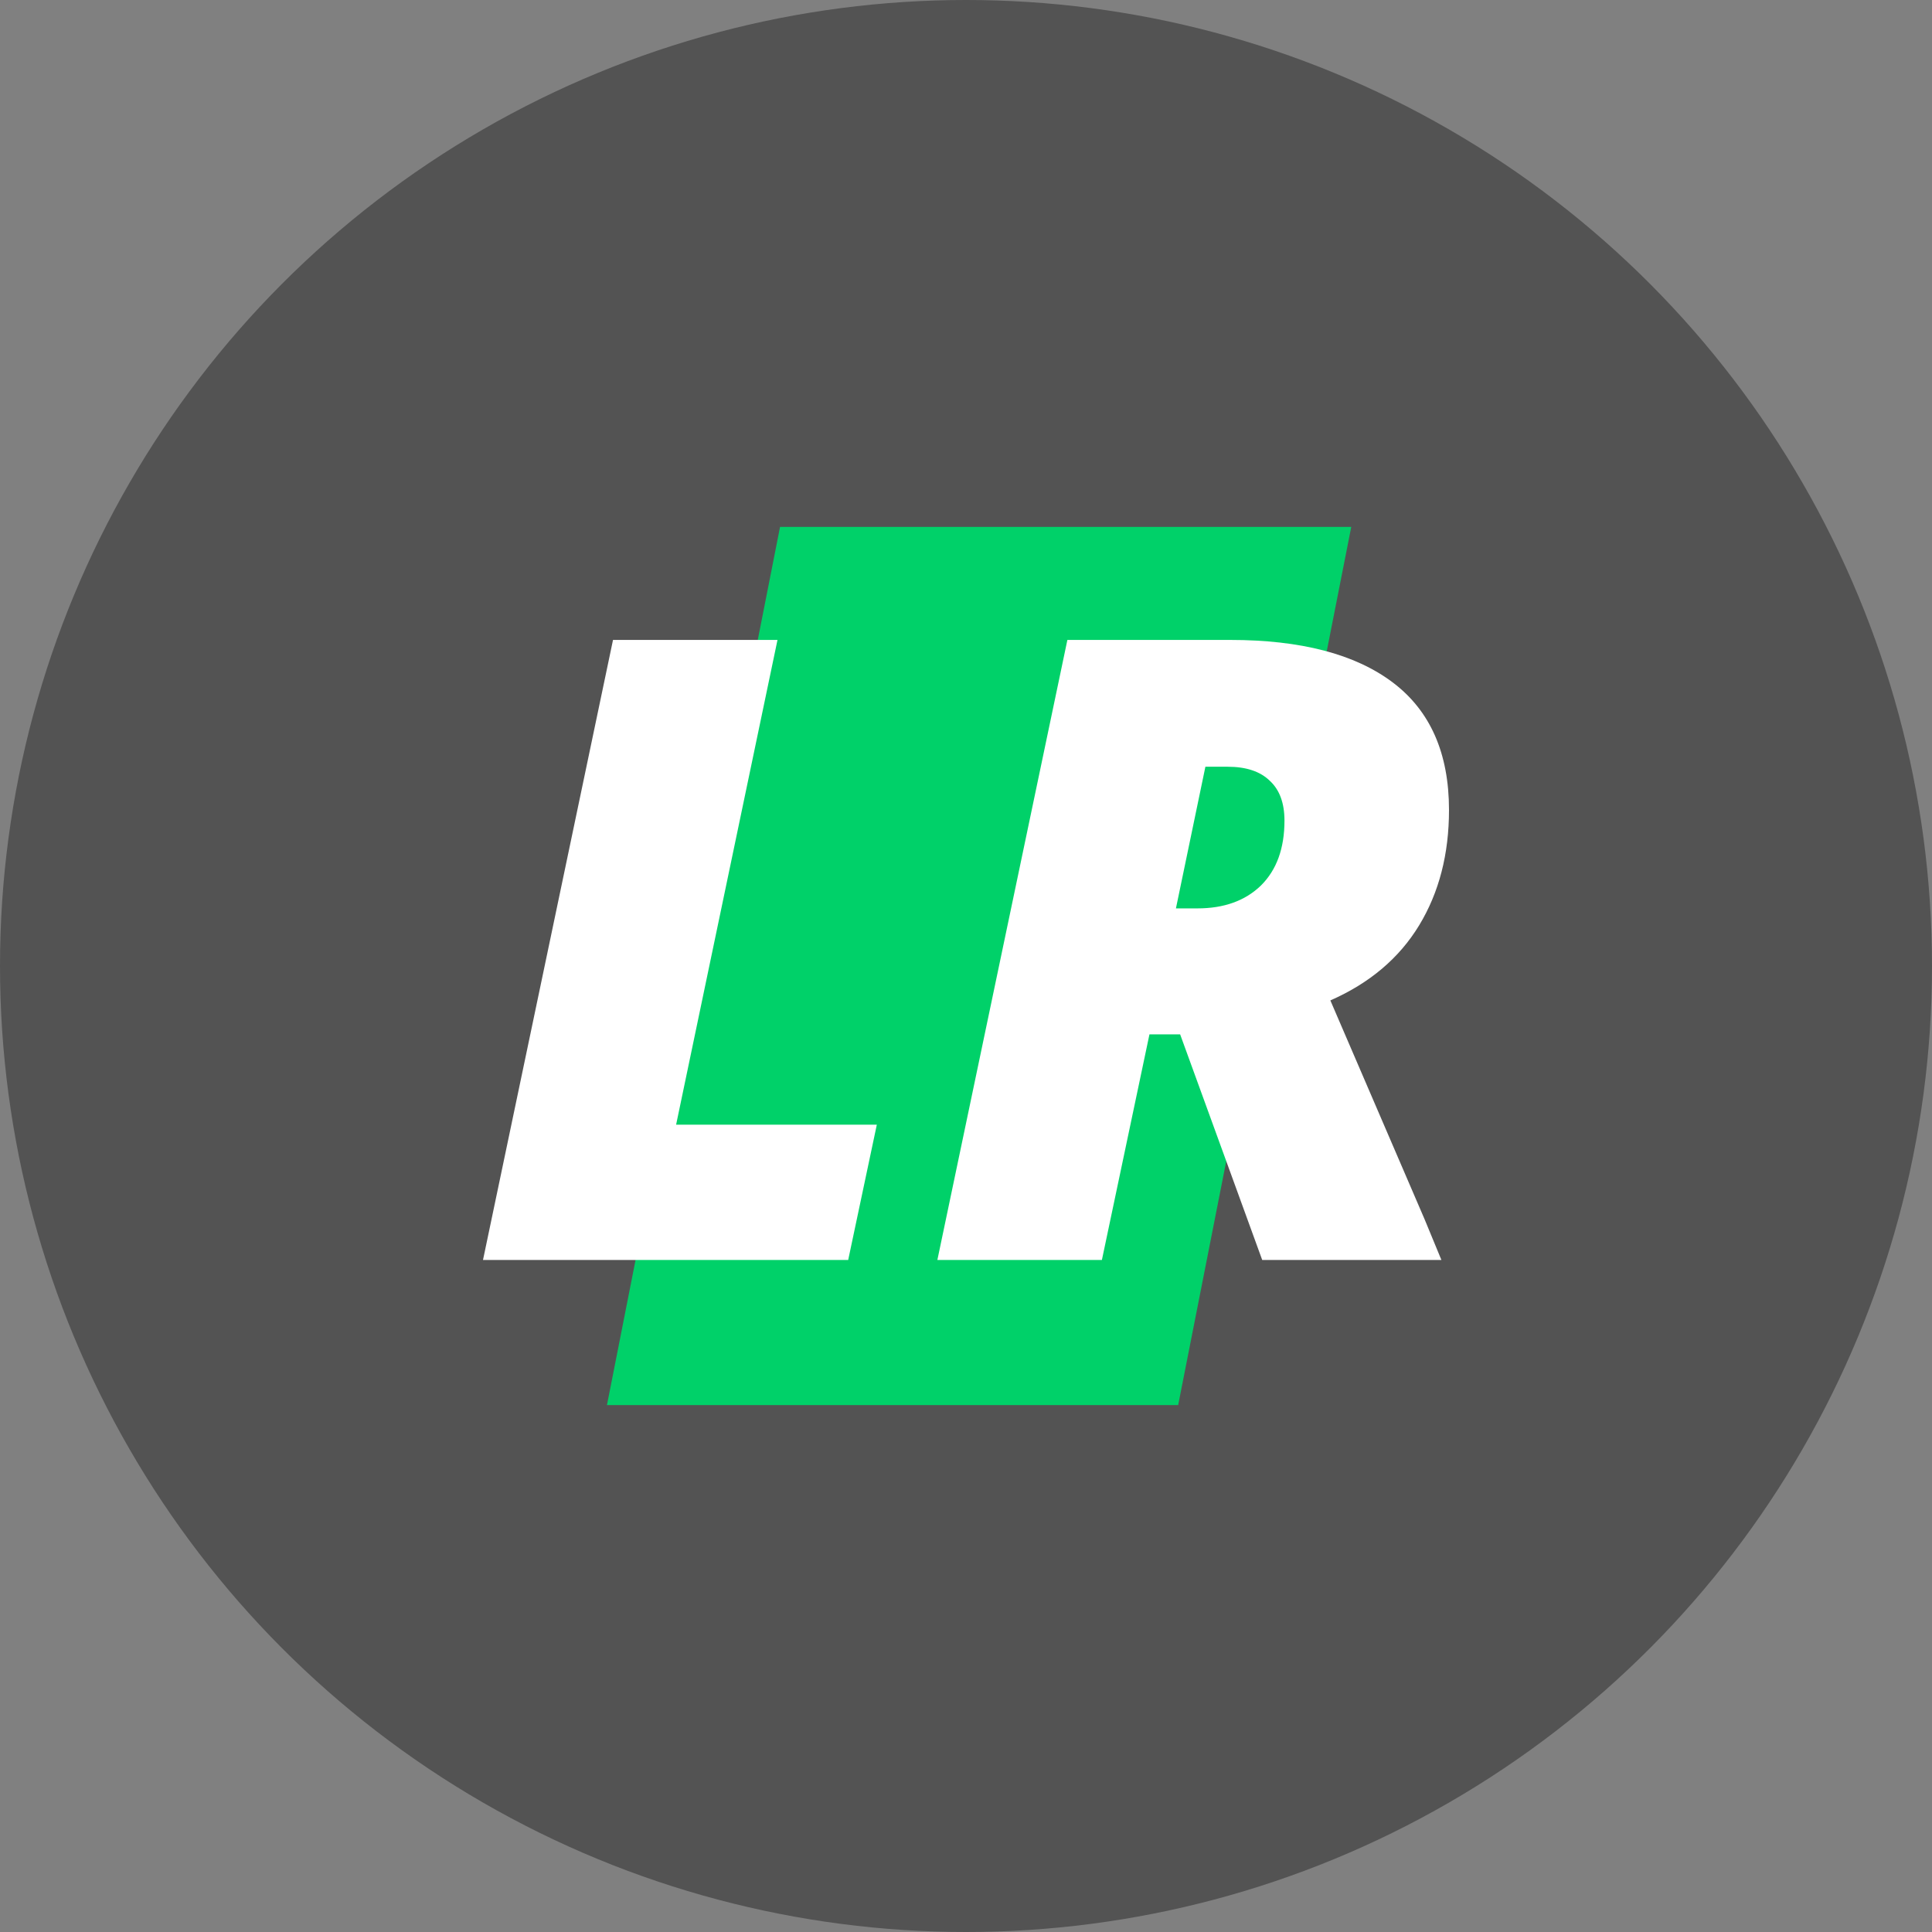 <svg width="44" height="44" viewBox="0 0 44 44" fill="none" xmlns="http://www.w3.org/2000/svg">
<rect x="0" y="0" width="44" height="44" fill="#808080" stroke="none"/>
<circle cx="22" cy="22" r="22" fill="#535353"/>
<path d="M17.765 12H30.774L26.832 32H13.823L17.765 12Z" fill="#00D169"/>
<path d="M11 28.695L13.961 14.574H17.707L15.398 25.614H19.969L19.317 28.695H11ZM26.178 23.557L25.095 28.695H21.348L24.309 14.574H28.017C29.627 14.574 30.86 14.896 31.716 15.54C32.572 16.184 33 17.153 33 18.447C33 19.452 32.773 20.328 32.32 21.074C31.866 21.821 31.192 22.391 30.298 22.784L32.444 27.768L32.827 28.695H28.746L26.877 23.557H26.178ZM26.781 20.688H27.27C27.877 20.688 28.359 20.514 28.717 20.167C29.075 19.812 29.253 19.32 29.253 18.689C29.253 18.29 29.142 17.987 28.918 17.781C28.701 17.569 28.381 17.462 27.96 17.462H27.452L26.781 20.688Z" fill="white"/>
</svg>
